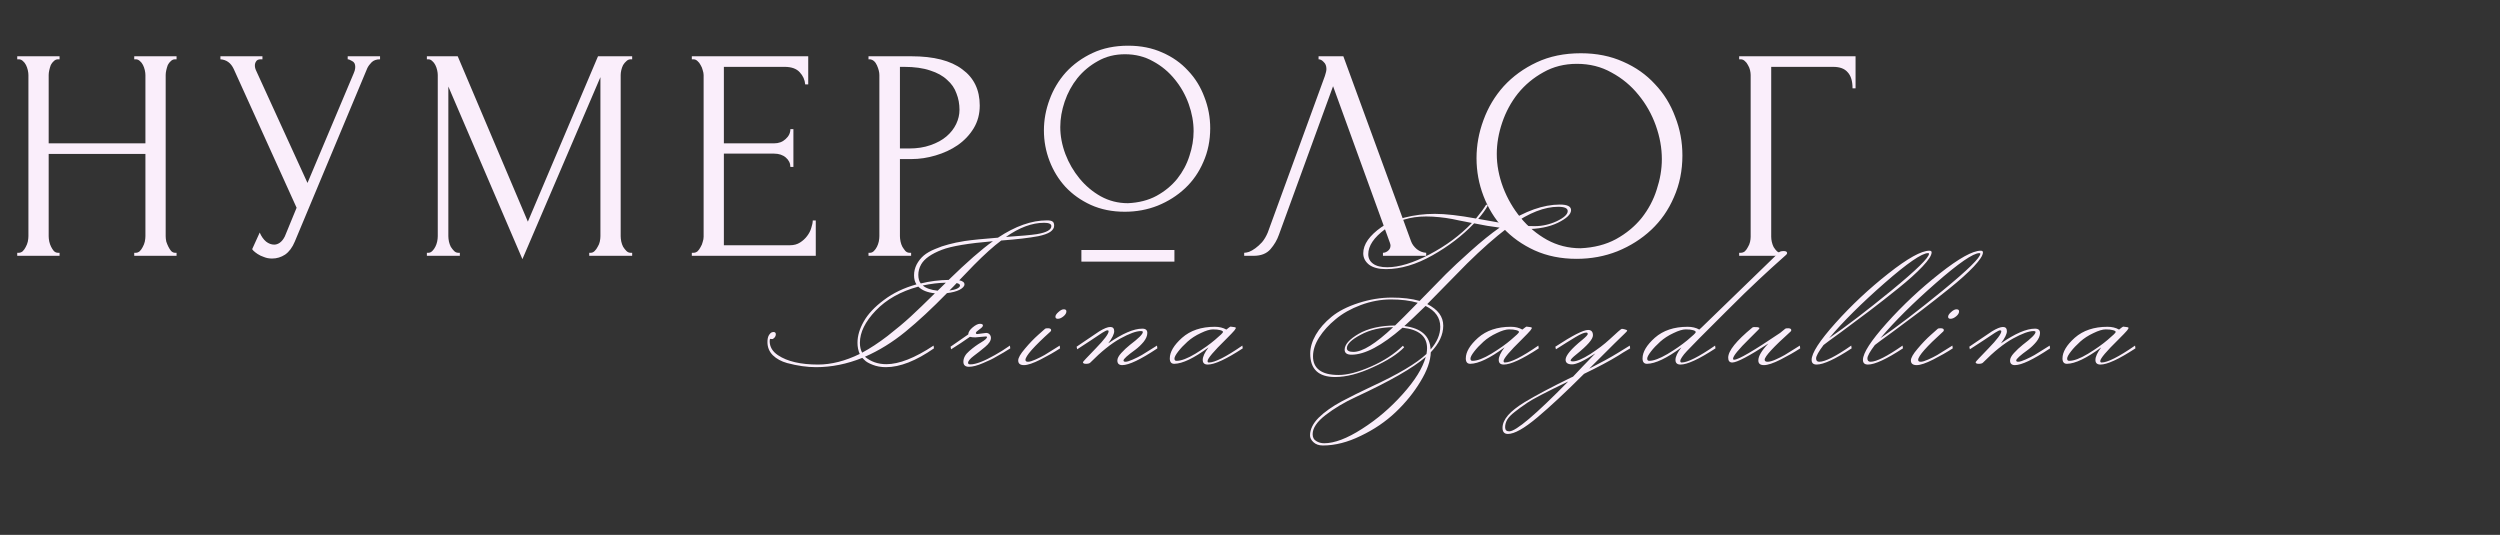 <svg width="215" height="46" viewBox="0 0 215 46" fill="none" xmlns="http://www.w3.org/2000/svg">
<rect x="0" y="0" width="215" height="46" fill="#333333" stroke="none"/>
<path d="M11.544 21.74H11.674C11.795 21.74 11.908 21.697 12.012 21.61C12.116 21.506 12.203 21.385 12.272 21.246C12.359 21.09 12.419 20.934 12.454 20.778C12.489 20.605 12.506 20.449 12.506 20.31V13.238H4.186V20.31C4.186 20.449 4.203 20.605 4.238 20.778C4.273 20.934 4.325 21.081 4.394 21.22C4.463 21.359 4.541 21.48 4.628 21.584C4.732 21.688 4.853 21.74 4.992 21.74H5.122V22H1.482V21.74H1.612C1.733 21.74 1.846 21.697 1.95 21.61C2.054 21.506 2.141 21.385 2.21 21.246C2.297 21.09 2.357 20.934 2.392 20.778C2.427 20.605 2.444 20.449 2.444 20.31V6.452C2.444 6.331 2.427 6.192 2.392 6.036C2.357 5.88 2.305 5.733 2.236 5.594C2.167 5.455 2.08 5.343 1.976 5.256C1.872 5.152 1.751 5.1 1.612 5.1H1.482V4.84H5.122V5.1H4.992C4.853 5.1 4.732 5.152 4.628 5.256C4.524 5.343 4.437 5.455 4.368 5.594C4.316 5.733 4.273 5.88 4.238 6.036C4.203 6.192 4.186 6.331 4.186 6.452V12.328H12.506V6.452C12.506 6.331 12.489 6.192 12.454 6.036C12.419 5.88 12.367 5.733 12.298 5.594C12.229 5.455 12.142 5.343 12.038 5.256C11.934 5.152 11.813 5.1 11.674 5.1H11.544V4.84H15.184V5.1H15.054C14.915 5.1 14.794 5.152 14.69 5.256C14.586 5.343 14.499 5.455 14.43 5.594C14.378 5.733 14.335 5.88 14.3 6.036C14.265 6.192 14.248 6.331 14.248 6.452V20.31C14.248 20.449 14.265 20.605 14.3 20.778C14.352 20.934 14.413 21.081 14.482 21.22C14.551 21.359 14.629 21.48 14.716 21.584C14.82 21.688 14.933 21.74 15.054 21.74H15.184V22H11.544V21.74ZM18.956 4.84H22.57V5.1H22.414C22.223 5.1 22.093 5.161 22.024 5.282C21.954 5.386 21.92 5.499 21.92 5.62C21.92 5.707 21.928 5.785 21.946 5.854C21.963 5.923 21.98 5.975 21.998 6.01L26.444 15.734L30.422 6.296C30.439 6.261 30.465 6.192 30.5 6.088C30.535 5.967 30.552 5.854 30.552 5.75C30.552 5.507 30.465 5.343 30.292 5.256C30.119 5.152 29.988 5.1 29.902 5.1V4.84H32.684V5.1C32.372 5.1 32.129 5.187 31.956 5.36C31.8 5.516 31.678 5.681 31.592 5.854L25.352 20.778C25.144 21.281 24.866 21.653 24.52 21.896C24.173 22.121 23.8 22.234 23.402 22.234C23.142 22.234 22.908 22.191 22.7 22.104C22.492 22.035 22.31 21.948 22.154 21.844C21.998 21.74 21.877 21.645 21.79 21.558C21.721 21.471 21.686 21.428 21.686 21.428L22.336 19.998C22.474 20.327 22.657 20.587 22.882 20.778C23.107 20.951 23.341 21.038 23.584 21.038C23.74 21.038 23.896 20.986 24.052 20.882C24.225 20.761 24.372 20.579 24.494 20.336L25.508 17.866L20.1 5.932C19.857 5.412 19.476 5.135 18.956 5.1V4.84ZM50.674 21.74H50.804C50.926 21.74 51.038 21.688 51.142 21.584C51.246 21.48 51.333 21.359 51.402 21.22C51.489 21.081 51.55 20.934 51.584 20.778C51.619 20.605 51.636 20.449 51.636 20.31V6.634L44.928 22.286L38.558 7.44V20.31C38.558 20.449 38.576 20.605 38.61 20.778C38.645 20.934 38.697 21.081 38.766 21.22C38.853 21.359 38.948 21.48 39.052 21.584C39.156 21.688 39.278 21.74 39.416 21.74H39.546V22H36.712V21.74H36.842C36.964 21.74 37.076 21.688 37.18 21.584C37.284 21.48 37.371 21.359 37.44 21.22C37.51 21.081 37.562 20.934 37.596 20.778C37.631 20.605 37.648 20.449 37.648 20.31V6.452C37.648 6.331 37.631 6.192 37.596 6.036C37.562 5.88 37.51 5.733 37.44 5.594C37.371 5.455 37.284 5.343 37.18 5.256C37.076 5.152 36.964 5.1 36.842 5.1H36.712V4.84H39.364L45.396 19.062L51.428 4.84H54.366V5.1H54.236C54.098 5.1 53.976 5.152 53.872 5.256C53.768 5.343 53.673 5.455 53.586 5.594C53.517 5.733 53.465 5.88 53.43 6.036C53.396 6.192 53.378 6.331 53.378 6.452V20.31C53.378 20.449 53.396 20.605 53.43 20.778C53.465 20.934 53.517 21.081 53.586 21.22C53.673 21.359 53.768 21.48 53.872 21.584C53.976 21.688 54.098 21.74 54.236 21.74H54.366V22H50.674V21.74ZM59.497 21.74H59.627C59.766 21.74 59.887 21.697 59.991 21.61C60.095 21.506 60.182 21.385 60.251 21.246C60.338 21.107 60.399 20.96 60.433 20.804C60.485 20.648 60.511 20.501 60.511 20.362V6.452C60.511 6.331 60.485 6.192 60.433 6.036C60.399 5.88 60.338 5.733 60.251 5.594C60.182 5.455 60.095 5.343 59.991 5.256C59.887 5.152 59.766 5.1 59.627 5.1H59.497V4.84H69.507V7.258H69.247C69.213 6.859 69.057 6.513 68.779 6.218C68.502 5.906 68.069 5.75 67.479 5.75H62.253V12.328H66.569C66.968 12.328 67.297 12.207 67.557 11.964C67.835 11.721 67.973 11.435 67.973 11.106H68.233V14.356H67.973C67.973 14.044 67.843 13.775 67.583 13.55C67.323 13.325 66.985 13.212 66.569 13.212H62.253V21.09H67.947C68.277 21.09 68.563 21.012 68.805 20.856C69.048 20.7 69.247 20.518 69.403 20.31C69.577 20.085 69.698 19.851 69.767 19.608C69.854 19.348 69.897 19.131 69.897 18.958H70.157V22H59.497V21.74ZM74.691 4.84H78.382C80.306 4.84 81.763 5.213 82.751 5.958C83.756 6.686 84.258 7.726 84.258 9.078C84.258 9.806 84.085 10.456 83.739 11.028C83.392 11.6 82.933 12.085 82.361 12.484C81.806 12.865 81.173 13.16 80.463 13.368C79.769 13.576 79.076 13.68 78.382 13.68H77.394V20.31C77.394 20.449 77.412 20.605 77.447 20.778C77.481 20.934 77.533 21.081 77.603 21.22C77.689 21.359 77.776 21.48 77.862 21.584C77.966 21.688 78.088 21.74 78.227 21.74H78.356V22H74.691V21.74H74.82C74.942 21.74 75.055 21.688 75.159 21.584C75.263 21.48 75.349 21.359 75.418 21.22C75.488 21.081 75.54 20.934 75.575 20.778C75.609 20.605 75.626 20.449 75.626 20.31V6.452C75.626 6.209 75.557 5.932 75.418 5.62C75.28 5.308 75.081 5.135 74.82 5.1H74.691V4.84ZM77.394 5.75V12.77H78.174C78.868 12.77 79.483 12.675 80.02 12.484C80.575 12.293 81.034 12.042 81.398 11.73C81.763 11.418 82.04 11.063 82.231 10.664C82.421 10.265 82.516 9.858 82.516 9.442C82.516 8.939 82.43 8.471 82.257 8.038C82.1 7.587 81.832 7.197 81.451 6.868C81.087 6.521 80.601 6.253 79.995 6.062C79.388 5.854 78.642 5.75 77.758 5.75H77.394ZM109.99 20.18C109.834 20.631 109.591 21.047 109.262 21.428C108.933 21.809 108.447 22 107.806 22H107V21.74C107.104 21.74 107.243 21.714 107.416 21.662C107.589 21.593 107.771 21.489 107.962 21.35C108.153 21.211 108.343 21.038 108.534 20.83C108.725 20.605 108.889 20.327 109.028 19.998L113.942 6.53C114.029 6.27 114.072 6.071 114.072 5.932C114.072 5.672 113.994 5.473 113.838 5.334C113.699 5.178 113.552 5.1 113.396 5.1V4.84H115.528L121.352 20.752C121.439 20.995 121.603 21.22 121.846 21.428C122.089 21.619 122.357 21.723 122.652 21.74V22H118.934V21.74C119.073 21.74 119.211 21.688 119.35 21.584C119.506 21.463 119.584 21.307 119.584 21.116C119.584 21.064 119.567 20.986 119.532 20.882L114.644 7.414L109.99 20.18ZM135.951 4.58C137.303 4.58 138.516 4.823 139.591 5.308C140.665 5.776 141.575 6.417 142.321 7.232C143.083 8.029 143.664 8.965 144.063 10.04C144.479 11.097 144.687 12.207 144.687 13.368C144.687 14.668 144.444 15.864 143.959 16.956C143.491 18.048 142.841 18.984 142.009 19.764C141.177 20.544 140.206 21.159 139.097 21.61C138.005 22.043 136.835 22.26 135.587 22.26C134.252 22.26 133.047 22.017 131.973 21.532C130.915 21.047 130.014 20.405 129.269 19.608C128.541 18.811 127.977 17.892 127.579 16.852C127.18 15.812 126.981 14.729 126.981 13.602C126.981 12.493 127.18 11.401 127.579 10.326C127.977 9.234 128.558 8.263 129.321 7.414C130.101 6.565 131.045 5.88 132.155 5.36C133.264 4.84 134.529 4.58 135.951 4.58ZM135.925 21.35C137.086 21.298 138.1 21.038 138.967 20.57C139.851 20.085 140.587 19.478 141.177 18.75C141.766 18.005 142.199 17.19 142.477 16.306C142.771 15.422 142.919 14.547 142.919 13.68C142.919 12.727 142.745 11.765 142.399 10.794C142.052 9.823 141.558 8.948 140.917 8.168C140.275 7.371 139.504 6.729 138.603 6.244C137.719 5.741 136.722 5.49 135.613 5.49C134.538 5.49 133.576 5.733 132.727 6.218C131.877 6.686 131.149 7.293 130.543 8.038C129.953 8.783 129.503 9.615 129.191 10.534C128.879 11.453 128.723 12.354 128.723 13.238C128.723 14.191 128.905 15.153 129.269 16.124C129.633 17.077 130.135 17.944 130.777 18.724C131.418 19.504 132.172 20.137 133.039 20.622C133.923 21.107 134.885 21.35 135.925 21.35ZM153.182 21.74H153.312V22H149.568V21.74H149.698C149.837 21.74 149.958 21.697 150.062 21.61C150.166 21.506 150.253 21.385 150.322 21.246C150.409 21.107 150.469 20.96 150.504 20.804C150.539 20.648 150.556 20.501 150.556 20.362V6.452C150.556 6.331 150.539 6.192 150.504 6.036C150.469 5.88 150.409 5.733 150.322 5.594C150.253 5.455 150.166 5.343 150.062 5.256C149.958 5.152 149.837 5.1 149.698 5.1H149.568V4.84H159.578V7.596H159.318C159.318 6.972 159.179 6.513 158.902 6.218C158.642 5.906 158.226 5.75 157.654 5.75H152.324V20.362C152.324 20.501 152.341 20.648 152.376 20.804C152.411 20.96 152.463 21.107 152.532 21.246C152.619 21.385 152.714 21.506 152.818 21.61C152.922 21.697 153.043 21.74 153.182 21.74Z" fill="#FAEEFB"/>
<path d="M97.022 3.93C98.114 3.93 99.094 4.126 99.962 4.518C100.83 4.896 101.565 5.414 102.167 6.072C102.783 6.716 103.252 7.472 103.574 8.34C103.91 9.194 104.078 10.09 104.078 11.028C104.078 12.078 103.882 13.044 103.49 13.926C103.112 14.808 102.587 15.564 101.915 16.194C101.243 16.824 100.459 17.321 99.563 17.685C98.681 18.035 97.736 18.21 96.728 18.21C95.65 18.21 94.677 18.014 93.809 17.622C92.955 17.23 92.227 16.712 91.625 16.068C91.037 15.424 90.582 14.682 90.26 13.842C89.938 13.002 89.777 12.127 89.777 11.217C89.777 10.321 89.938 9.439 90.26 8.571C90.582 7.689 91.051 6.905 91.667 6.219C92.297 5.533 93.06 4.98 93.956 4.56C94.852 4.14 95.874 3.93 97.022 3.93ZM97.001 17.475C97.939 17.433 98.758 17.223 99.458 16.845C100.172 16.453 100.767 15.963 101.243 15.375C101.719 14.773 102.069 14.115 102.293 13.401C102.531 12.687 102.65 11.98 102.65 11.28C102.65 10.51 102.51 9.733 102.23 8.949C101.95 8.165 101.551 7.458 101.033 6.828C100.515 6.184 99.892 5.666 99.164 5.274C98.45 4.868 97.645 4.665 96.749 4.665C95.881 4.665 95.104 4.861 94.418 5.253C93.732 5.631 93.144 6.121 92.654 6.723C92.178 7.325 91.814 7.997 91.562 8.739C91.31 9.481 91.184 10.209 91.184 10.923C91.184 11.693 91.331 12.47 91.625 13.254C91.919 14.024 92.325 14.724 92.843 15.354C93.361 15.984 93.97 16.495 94.67 16.887C95.384 17.279 96.161 17.475 97.001 17.475Z" fill="#FAEEFB"/>
<path d="M93 22L101 22" stroke="#FAEEFB"/>
<path d="M81.648 24.984C81.925 24.952 82.144 24.899 82.304 24.824C82.475 24.739 82.56 24.648 82.56 24.552C82.56 24.456 82.464 24.387 82.272 24.344C82.219 24.397 82.123 24.499 81.984 24.648C81.845 24.797 81.733 24.909 81.648 24.984ZM80.64 25L81.344 24.312C80.715 24.323 80.053 24.403 79.36 24.552C79.627 24.787 80.053 24.936 80.64 25ZM90.416 19.448C90.416 19.256 90.208 19.16 89.792 19.16C88.757 19.16 87.664 19.565 86.512 20.376C87.803 20.291 88.688 20.211 89.168 20.136C90 19.997 90.416 19.768 90.416 19.448ZM85.392 20.744C83.269 20.925 81.808 21.171 81.008 21.48C80.091 21.832 79.493 22.253 79.216 22.744C79.056 23.032 78.976 23.331 78.976 23.64C78.976 23.949 79.045 24.195 79.184 24.376C79.973 24.184 80.773 24.083 81.584 24.072C83.152 22.547 84.421 21.437 85.392 20.744ZM80.4 25.224C79.76 25.16 79.285 24.968 78.976 24.648C77.451 25.064 76.229 25.752 75.312 26.712C74.405 27.661 73.952 28.584 73.952 29.48C73.952 29.811 74.016 30.093 74.144 30.328C74.827 29.965 75.557 29.485 76.336 28.888C77.115 28.28 77.776 27.725 78.32 27.224C78.864 26.723 79.557 26.056 80.4 25.224ZM66.72 28.744C66.72 28.851 66.683 28.947 66.608 29.032C66.533 29.117 66.464 29.16 66.4 29.16C66.347 29.16 66.299 29.155 66.256 29.144C66.213 29.144 66.192 29.208 66.192 29.336C66.192 29.827 66.432 30.232 66.912 30.552C67.712 31.085 68.859 31.352 70.352 31.352C71.493 31.352 72.688 31.048 73.936 30.44C73.808 30.152 73.744 29.832 73.744 29.48C73.744 28.883 73.925 28.269 74.288 27.64C74.651 27 75.227 26.387 76.016 25.8C76.805 25.203 77.739 24.755 78.816 24.456C78.677 24.253 78.608 23.992 78.608 23.672C78.608 23.352 78.683 23.043 78.832 22.744C78.992 22.445 79.195 22.189 79.44 21.976C79.696 21.763 80.021 21.576 80.416 21.416C80.811 21.245 81.2 21.112 81.584 21.016C81.968 20.909 82.427 20.813 82.96 20.728C83.621 20.632 84.576 20.536 85.824 20.44C87.317 19.448 88.72 18.952 90.032 18.952C90.267 18.952 90.427 18.984 90.512 19.048C90.608 19.101 90.656 19.224 90.656 19.416C90.656 19.608 90.544 19.784 90.32 19.944C90.096 20.093 89.755 20.216 89.296 20.312C88.496 20.461 87.451 20.584 86.16 20.68C86.149 20.68 86.139 20.68 86.128 20.68H86.112C85.451 21.171 84.667 21.875 83.76 22.792C83.472 23.091 83.051 23.528 82.496 24.104C82.795 24.168 82.944 24.285 82.944 24.456C82.944 24.616 82.805 24.771 82.528 24.92C82.261 25.059 81.899 25.155 81.44 25.208C80.16 26.52 78.965 27.629 77.856 28.536C76.757 29.432 75.6 30.147 74.384 30.68C74.896 31.107 75.509 31.32 76.224 31.32C77.323 31.32 78.677 30.787 80.288 29.72L80.32 29.96C78.773 31.037 77.397 31.576 76.192 31.576C75.765 31.576 75.381 31.507 75.04 31.368C74.709 31.24 74.48 31.107 74.352 30.968L74.16 30.776C72.837 31.309 71.509 31.576 70.176 31.576C69.408 31.576 68.581 31.459 67.696 31.224C67.195 31.085 66.784 30.861 66.464 30.552C66.155 30.243 66 29.864 66 29.416C66 29.16 66.043 28.963 66.128 28.824C66.224 28.675 66.32 28.589 66.416 28.568L66.544 28.552C66.661 28.563 66.72 28.627 66.72 28.744ZM84.052 28.728L84.804 28.632C84.932 28.632 85.034 28.675 85.108 28.76C85.183 28.845 85.22 28.947 85.22 29.064C85.22 29.299 85.055 29.555 84.724 29.832C84.394 30.109 84.063 30.371 83.732 30.616C83.412 30.861 83.252 31.059 83.252 31.208C83.252 31.293 83.322 31.336 83.46 31.336C83.919 31.336 84.618 31.069 85.556 30.536C85.962 30.312 86.394 30.04 86.852 29.72L86.884 29.96C86.522 30.195 86.116 30.435 85.668 30.68C85.412 30.84 85.039 31.021 84.548 31.224C84.058 31.437 83.652 31.544 83.332 31.544C83.012 31.544 82.852 31.4 82.852 31.112C82.852 30.781 83.023 30.472 83.364 30.184C83.706 29.885 84.042 29.64 84.372 29.448C84.714 29.245 84.884 29.091 84.884 28.984C84.884 28.952 84.847 28.936 84.772 28.936L83.876 29.016C83.706 29.016 83.551 29 83.412 28.968C82.9 29.331 82.362 29.688 81.796 30.04L81.748 29.816L83.268 28.76C83.279 28.557 83.407 28.355 83.652 28.152C83.898 27.949 84.106 27.848 84.276 27.848C84.447 27.848 84.532 27.896 84.532 27.992C84.532 28.077 84.431 28.189 84.228 28.328C84.026 28.467 83.924 28.568 83.924 28.632C83.924 28.696 83.967 28.728 84.052 28.728ZM91.71 26.776C91.71 26.925 91.624 27.069 91.454 27.208C91.283 27.347 91.123 27.416 90.974 27.416C90.835 27.416 90.766 27.357 90.766 27.24C90.766 27.123 90.851 26.989 91.022 26.84C91.192 26.68 91.347 26.6 91.486 26.6C91.635 26.6 91.71 26.659 91.71 26.776ZM90.35 28.504C88.909 29.805 88.189 30.621 88.189 30.952C88.189 31.059 88.264 31.112 88.413 31.112C88.552 31.112 88.766 31.048 89.053 30.92C89.341 30.792 89.597 30.664 89.822 30.536C90.046 30.397 90.312 30.232 90.621 30.04C90.942 29.837 91.112 29.731 91.133 29.72L91.165 29.96C90.675 30.28 90.115 30.6 89.486 30.92C88.856 31.24 88.382 31.4 88.061 31.4C87.731 31.4 87.566 31.267 87.566 31C87.566 30.776 87.757 30.44 88.141 29.992C88.525 29.533 88.909 29.133 89.293 28.792L89.87 28.28C89.923 28.237 90.024 28.221 90.174 28.232C90.323 28.243 90.397 28.296 90.397 28.392C90.397 28.435 90.382 28.472 90.35 28.504ZM95.485 28.12C95.709 28.12 95.821 28.243 95.821 28.488C95.821 28.723 95.65 29.069 95.309 29.528C96.525 28.685 97.501 28.264 98.237 28.264C98.525 28.264 98.669 28.387 98.669 28.632C98.669 28.877 98.562 29.133 98.349 29.4C98.136 29.656 97.901 29.88 97.645 30.072C96.962 30.563 96.621 30.872 96.621 31C96.621 31.075 96.68 31.112 96.797 31.112C96.925 31.112 97.133 31.048 97.421 30.92C97.709 30.792 97.965 30.664 98.189 30.536C98.413 30.397 98.68 30.232 98.989 30.04C99.309 29.837 99.48 29.731 99.501 29.72L99.533 29.96C98.093 30.92 97.085 31.4 96.509 31.4C96.232 31.4 96.093 31.267 96.093 31C96.093 30.819 96.205 30.605 96.429 30.36C96.664 30.104 96.914 29.869 97.181 29.656C97.917 29.101 98.285 28.733 98.285 28.552C98.285 28.499 98.226 28.472 98.109 28.472C97.714 28.472 97.128 28.685 96.349 29.112C95.57 29.539 94.706 30.232 93.757 31.192C93.693 31.256 93.57 31.288 93.389 31.288C93.218 31.288 93.133 31.24 93.133 31.144C93.133 31.112 93.501 30.717 94.237 29.96C94.973 29.203 95.341 28.712 95.341 28.488C95.341 28.435 95.304 28.408 95.229 28.408C95.165 28.408 95.021 28.477 94.797 28.616C94.584 28.755 94.248 28.979 93.789 29.288C93.341 29.587 92.957 29.837 92.637 30.04L92.589 29.816C92.749 29.709 92.968 29.56 93.245 29.368C93.522 29.176 93.752 29.021 93.933 28.904C94.114 28.776 94.312 28.643 94.525 28.504C94.941 28.248 95.261 28.12 95.485 28.12ZM101.179 31.032C101.584 31.032 102.123 30.829 102.795 30.424C103.477 30.008 104.043 29.608 104.491 29.224C104.949 28.84 105.179 28.616 105.179 28.552C105.179 28.488 105.099 28.435 104.939 28.392C104.789 28.349 104.581 28.328 104.315 28.328C104.048 28.328 103.696 28.435 103.259 28.648C102.821 28.851 102.443 29.096 102.123 29.384C101.803 29.672 101.536 29.955 101.323 30.232C101.109 30.509 101.003 30.712 101.003 30.84C101.003 30.968 101.061 31.032 101.179 31.032ZM105.467 28.344C105.68 28.173 105.797 28.088 105.819 28.088C106.107 28.12 106.256 28.147 106.267 28.168C106.277 28.179 106.283 28.195 106.283 28.216C106.283 28.237 106.24 28.307 106.155 28.424C106.069 28.531 105.819 28.792 105.403 29.208C104.368 30.221 103.851 30.835 103.851 31.048C103.851 31.133 103.888 31.176 103.963 31.176C104.475 31.176 105.435 30.691 106.843 29.72L106.875 29.96C105.456 30.888 104.453 31.352 103.867 31.352C103.579 31.352 103.435 31.219 103.435 30.952C103.435 30.675 103.6 30.317 103.931 29.88C102.672 30.808 101.691 31.277 100.987 31.288C100.731 31.288 100.603 31.133 100.603 30.824C100.603 30.269 100.955 29.677 101.659 29.048C102.373 28.419 103.312 28.104 104.475 28.104C104.859 28.104 105.189 28.184 105.467 28.344ZM115.831 29.944C115.831 30.157 116.018 30.264 116.391 30.264C117.17 30.264 118.311 29.555 119.815 28.136C118.738 28.147 117.804 28.365 117.015 28.792C116.226 29.208 115.831 29.592 115.831 29.944ZM130.055 19.32C130.706 19.405 131.351 19.448 131.991 19.448C132.642 19.448 133.276 19.304 133.895 19.016C134.514 18.717 134.823 18.429 134.823 18.152C134.823 17.907 134.551 17.784 134.007 17.784C132.834 17.784 131.516 18.296 130.055 19.32ZM120.775 28.04C122.226 28.221 122.978 28.893 123.031 30.056C123.586 29.416 123.863 28.765 123.863 28.104C123.863 27.325 123.442 26.728 122.599 26.312C121.778 27.112 121.17 27.688 120.775 28.04ZM112.887 37.336C112.887 37.613 112.988 37.811 113.191 37.928C113.394 38.056 113.623 38.12 113.879 38.12C114.764 38.12 115.847 37.709 117.127 36.888C118.418 36.067 119.586 35.069 120.631 33.896C121.687 32.723 122.348 31.656 122.615 30.696C121.538 31.635 119.527 32.787 116.583 34.152C115.612 34.6 114.754 35.112 114.007 35.688C113.26 36.264 112.887 36.813 112.887 37.336ZM122.647 18.616C121.271 18.616 120.098 18.979 119.127 19.704C118.156 20.419 117.671 21.139 117.671 21.864C117.671 22.205 117.81 22.477 118.087 22.68C118.364 22.883 118.77 22.984 119.303 22.984C120.316 22.984 121.527 22.616 122.935 21.88C124.343 21.144 125.559 20.243 126.583 19.176L126.023 19.064C125.756 19.011 125.564 18.973 125.447 18.952C125.33 18.92 125.154 18.883 124.919 18.84C124.684 18.797 124.492 18.765 124.343 18.744C124.194 18.723 124.018 18.701 123.815 18.68C123.41 18.637 123.02 18.616 122.647 18.616ZM118.791 19.544C119.292 19.203 119.959 18.925 120.791 18.712C121.623 18.499 122.492 18.392 123.399 18.392C124.306 18.392 125.484 18.525 126.935 18.792C127.33 18.312 127.623 17.912 127.815 17.592L127.959 17.672C127.756 18.035 127.479 18.419 127.127 18.824C128.322 19.037 129.106 19.176 129.479 19.24C131.175 18.141 132.732 17.592 134.151 17.592C134.791 17.592 135.111 17.752 135.111 18.072C135.111 18.424 134.732 18.787 133.975 19.16C133.228 19.523 132.3 19.704 131.191 19.704C130.562 19.704 130.028 19.683 129.591 19.64C128.567 20.419 127.431 21.421 126.183 22.648C125.746 23.085 125.143 23.699 124.375 24.488C123.618 25.267 123.074 25.821 122.743 26.152C123.66 26.611 124.119 27.229 124.119 28.008C124.119 28.787 123.762 29.549 123.047 30.296C123.026 31.043 122.727 31.885 122.151 32.824C121.586 33.763 120.876 34.637 120.023 35.448C119.17 36.259 118.172 36.936 117.031 37.48C115.9 38.035 114.812 38.312 113.767 38.312C113.426 38.312 113.154 38.216 112.951 38.024C112.759 37.843 112.663 37.651 112.663 37.448C112.663 36.925 112.914 36.413 113.415 35.912C113.916 35.421 114.572 34.957 115.383 34.52C116.194 34.093 117.031 33.677 117.895 33.272C120.21 32.205 121.804 31.261 122.679 30.44C122.711 30.259 122.727 30.093 122.727 29.944C122.727 28.92 122.023 28.333 120.615 28.184C118.834 29.731 117.372 30.504 116.231 30.504C115.836 30.504 115.639 30.36 115.639 30.072C115.639 29.635 116.039 29.181 116.839 28.712C117.65 28.243 118.695 28.003 119.975 27.992C120.37 27.619 121.02 26.968 121.927 26.04C121.266 25.848 120.498 25.752 119.623 25.752C118.759 25.752 117.895 25.912 117.031 26.232C116.178 26.552 115.458 26.957 114.871 27.448C114.284 27.928 113.81 28.451 113.447 29.016C113.095 29.571 112.919 30.115 112.919 30.648C112.919 31.171 113.1 31.565 113.463 31.832C113.826 32.109 114.38 32.248 115.127 32.248C115.874 32.248 116.796 32.008 117.895 31.528C118.994 31.048 119.911 30.451 120.647 29.736L120.759 29.864C120.204 30.451 119.314 31.021 118.087 31.576C116.871 32.141 115.783 32.424 114.823 32.424C113.394 32.424 112.679 31.752 112.679 30.408C112.679 29.885 112.839 29.347 113.159 28.792C113.479 28.237 113.932 27.72 114.519 27.24C115.106 26.76 115.879 26.365 116.839 26.056C117.799 25.747 118.748 25.592 119.687 25.592C120.626 25.592 121.426 25.688 122.087 25.88C123.079 24.856 123.831 24.088 124.343 23.576C124.855 23.064 125.564 22.403 126.471 21.592C127.388 20.771 128.22 20.099 128.967 19.576C128.274 19.491 127.543 19.368 126.775 19.208C125.783 20.253 124.588 21.171 123.191 21.96C121.794 22.749 120.46 23.144 119.191 23.144C118.562 23.144 118.076 23.016 117.735 22.76C117.404 22.493 117.239 22.168 117.239 21.784C117.239 21.4 117.372 21.016 117.639 20.632C117.916 20.248 118.3 19.885 118.791 19.544ZM126.635 31.032C127.04 31.032 127.579 30.829 128.251 30.424C128.934 30.008 129.499 29.608 129.947 29.224C130.406 28.84 130.635 28.616 130.635 28.552C130.635 28.488 130.555 28.435 130.395 28.392C130.246 28.349 130.038 28.328 129.771 28.328C129.504 28.328 129.152 28.435 128.715 28.648C128.278 28.851 127.899 29.096 127.579 29.384C127.259 29.672 126.992 29.955 126.779 30.232C126.566 30.509 126.459 30.712 126.459 30.84C126.459 30.968 126.518 31.032 126.635 31.032ZM130.923 28.344C131.136 28.173 131.254 28.088 131.275 28.088C131.563 28.12 131.712 28.147 131.723 28.168C131.734 28.179 131.739 28.195 131.739 28.216C131.739 28.237 131.696 28.307 131.611 28.424C131.526 28.531 131.275 28.792 130.859 29.208C129.824 30.221 129.307 30.835 129.307 31.048C129.307 31.133 129.344 31.176 129.419 31.176C129.931 31.176 130.891 30.691 132.299 29.72L132.331 29.96C130.912 30.888 129.91 31.352 129.323 31.352C129.035 31.352 128.891 31.219 128.891 30.952C128.891 30.675 129.056 30.317 129.387 29.88C128.128 30.808 127.147 31.277 126.443 31.288C126.187 31.288 126.059 31.133 126.059 30.824C126.059 30.269 126.411 29.677 127.115 29.048C127.83 28.419 128.768 28.104 129.931 28.104C130.315 28.104 130.646 28.184 130.923 28.344ZM130.257 35.432C129.969 35.656 129.761 35.869 129.633 36.072C129.505 36.285 129.441 36.509 129.441 36.744C129.441 36.979 129.558 37.096 129.793 37.096C130.369 37.096 132.06 35.667 134.865 32.808C132.977 33.715 131.809 34.323 131.361 34.632C130.902 34.941 130.534 35.208 130.257 35.432ZM129.681 37.32C129.372 37.32 129.217 37.144 129.217 36.792C129.217 36.44 129.377 36.077 129.697 35.704C130.017 35.341 130.492 34.968 131.121 34.584C132.113 33.987 133.441 33.283 135.105 32.472C135.18 32.44 135.238 32.413 135.281 32.392C135.462 32.211 135.75 31.907 136.145 31.48C136.55 31.053 136.902 30.691 137.201 30.392C136.241 31.021 135.574 31.336 135.201 31.336C134.828 31.336 134.641 31.203 134.641 30.936C134.641 30.573 135.121 30.003 136.081 29.224C136.39 28.968 136.545 28.803 136.545 28.728C136.545 28.643 136.502 28.6 136.417 28.6C136.236 28.6 135.932 28.728 135.505 28.984C135.089 29.24 134.828 29.4 134.721 29.464C134.614 29.528 134.454 29.629 134.241 29.768C134.038 29.896 133.894 29.987 133.809 30.04L133.761 29.816C135.222 28.856 136.161 28.376 136.577 28.376C136.854 28.376 136.993 28.531 136.993 28.84C136.993 29.171 136.513 29.72 135.553 30.488C135.233 30.744 135.073 30.915 135.073 31C135.073 31.053 135.142 31.08 135.281 31.08C135.601 31.08 136.092 30.872 136.753 30.456C137.414 30.029 137.969 29.608 138.417 29.192C139.068 28.584 139.42 28.28 139.473 28.28C139.537 28.28 139.628 28.296 139.745 28.328C139.873 28.36 139.937 28.397 139.937 28.44C139.937 28.472 139.862 28.557 139.713 28.696C139.564 28.824 138.55 29.827 136.673 31.704C137.718 31.171 138.534 30.723 139.121 30.36C139.718 29.997 140.065 29.784 140.161 29.72L140.193 29.96C139.713 30.237 139.372 30.445 139.169 30.584C138.422 31.043 137.441 31.565 136.225 32.152C134.646 33.731 133.302 34.984 132.193 35.912C131.073 36.851 130.236 37.32 129.681 37.32ZM141.835 31.032C142.208 31.032 142.726 30.84 143.387 30.456C144.048 30.061 144.619 29.667 145.099 29.272C145.59 28.867 145.835 28.632 145.835 28.568C145.835 28.493 145.755 28.435 145.595 28.392C145.446 28.349 145.238 28.328 144.971 28.328C144.704 28.328 144.352 28.435 143.915 28.648C143.478 28.851 143.099 29.096 142.779 29.384C142.459 29.672 142.192 29.955 141.979 30.232C141.766 30.509 141.659 30.712 141.659 30.84C141.659 30.968 141.718 31.032 141.835 31.032ZM149.995 25.256C149.558 25.683 149.04 26.195 148.443 26.792C147.846 27.379 147.371 27.853 147.019 28.216C146.678 28.568 146.39 28.856 146.155 29.08C145.931 29.304 145.739 29.501 145.579 29.672C145.419 29.832 145.248 30.008 145.067 30.2C144.886 30.392 144.747 30.563 144.651 30.712C144.555 30.851 144.507 30.963 144.507 31.048C144.507 31.133 144.544 31.176 144.619 31.176C145.131 31.176 146.091 30.691 147.499 29.72L147.531 29.96C146.112 30.888 145.11 31.352 144.523 31.352C144.235 31.352 144.091 31.219 144.091 30.952C144.091 30.664 144.262 30.307 144.603 29.88C143.344 30.808 142.358 31.277 141.643 31.288C141.387 31.288 141.259 31.133 141.259 30.824C141.259 30.269 141.611 29.677 142.315 29.048C143.03 28.419 143.968 28.104 145.131 28.104C145.526 28.104 145.862 28.184 146.139 28.344C146.192 28.301 146.256 28.243 146.331 28.168L153.019 21.688C153.083 21.624 153.211 21.592 153.403 21.592C153.595 21.592 153.691 21.651 153.691 21.768C153.691 21.811 153.664 21.859 153.611 21.912C153.568 21.955 153.414 22.093 153.147 22.328C152.88 22.563 152.619 22.797 152.363 23.032C152.118 23.256 151.771 23.576 151.323 23.992C150.875 24.408 150.432 24.829 149.995 25.256ZM150.705 28.168C150.758 28.125 150.902 28.115 151.137 28.136C151.254 28.157 151.313 28.184 151.313 28.216C151.313 28.237 151.286 28.28 151.233 28.344C151.18 28.408 150.924 28.664 150.465 29.112C149.516 30.04 149.041 30.621 149.041 30.856C149.041 30.909 149.073 30.936 149.137 30.936C149.5 30.936 150.817 30.168 153.089 28.632L153.521 28.28C153.574 28.237 153.676 28.221 153.825 28.232C153.974 28.243 154.049 28.296 154.049 28.392C154.049 28.435 154.033 28.472 154.001 28.504C152.508 29.848 151.761 30.659 151.761 30.936C151.761 31.053 151.846 31.112 152.017 31.112C152.188 31.112 152.417 31.048 152.705 30.92C152.993 30.792 153.249 30.664 153.473 30.536C153.697 30.397 153.964 30.232 154.273 30.04C154.593 29.837 154.764 29.731 154.785 29.72L154.817 29.96C154.326 30.28 153.766 30.6 153.137 30.92C152.508 31.24 152.028 31.4 151.697 31.4C151.377 31.4 151.217 31.267 151.217 31C151.217 30.627 151.505 30.141 152.081 29.544C150.406 30.632 149.372 31.176 148.977 31.176C148.742 31.176 148.625 31.037 148.625 30.76C148.625 30.173 149.318 29.309 150.705 28.168ZM165.816 21.768C165.283 21.768 164.035 22.627 162.072 24.344C160.11 26.061 158.52 27.64 157.304 29.08C158.723 28.109 160.51 26.744 162.664 24.984C164.819 23.213 165.896 22.157 165.896 21.816C165.896 21.784 165.87 21.768 165.816 21.768ZM156.824 29.672C156.398 30.237 156.184 30.621 156.184 30.824C156.184 31.016 156.275 31.112 156.456 31.112C156.958 31.112 157.875 30.648 159.208 29.72L159.24 29.96C157.822 30.888 156.819 31.352 156.232 31.352C155.944 31.352 155.8 31.219 155.8 30.952C155.8 30.365 156.483 29.309 157.848 27.784C159.224 26.248 160.739 24.829 162.392 23.528C164.056 22.216 165.235 21.56 165.928 21.56C166.056 21.56 166.12 21.608 166.12 21.704C166.12 21.96 165.859 22.365 165.336 22.92C164.824 23.464 164.131 24.088 163.256 24.792C162.382 25.496 161.566 26.136 160.808 26.712C160.051 27.288 159.23 27.901 158.344 28.552C157.459 29.192 156.952 29.565 156.824 29.672ZM170.229 21.768C169.696 21.768 168.448 22.627 166.485 24.344C164.522 26.061 162.933 27.64 161.717 29.08C163.136 28.109 164.922 26.744 167.077 24.984C169.232 23.213 170.309 22.157 170.309 21.816C170.309 21.784 170.282 21.768 170.229 21.768ZM161.237 29.672C160.81 30.237 160.597 30.621 160.597 30.824C160.597 31.016 160.688 31.112 160.869 31.112C161.37 31.112 162.288 30.648 163.621 29.72L163.653 29.96C162.234 30.888 161.232 31.352 160.645 31.352C160.357 31.352 160.213 31.219 160.213 30.952C160.213 30.365 160.896 29.309 162.261 27.784C163.637 26.248 165.152 24.829 166.805 23.528C168.469 22.216 169.648 21.56 170.341 21.56C170.469 21.56 170.533 21.608 170.533 21.704C170.533 21.96 170.272 22.365 169.749 22.92C169.237 23.464 168.544 24.088 167.669 24.792C166.794 25.496 165.978 26.136 165.221 26.712C164.464 27.288 163.642 27.901 162.757 28.552C161.872 29.192 161.365 29.565 161.237 29.672ZM168.481 26.776C168.481 26.925 168.396 27.069 168.225 27.208C168.055 27.347 167.895 27.416 167.745 27.416C167.607 27.416 167.537 27.357 167.537 27.24C167.537 27.123 167.623 26.989 167.793 26.84C167.964 26.68 168.119 26.6 168.257 26.6C168.407 26.6 168.481 26.659 168.481 26.776ZM167.121 28.504C165.681 29.805 164.961 30.621 164.961 30.952C164.961 31.059 165.036 31.112 165.185 31.112C165.324 31.112 165.537 31.048 165.825 30.92C166.113 30.792 166.369 30.664 166.593 30.536C166.817 30.397 167.084 30.232 167.393 30.04C167.713 29.837 167.884 29.731 167.905 29.72L167.937 29.96C167.447 30.28 166.887 30.6 166.257 30.92C165.628 31.24 165.153 31.4 164.833 31.4C164.503 31.4 164.337 31.267 164.337 31C164.337 30.776 164.529 30.44 164.913 29.992C165.297 29.533 165.681 29.133 166.065 28.792L166.641 28.28C166.695 28.237 166.796 28.221 166.945 28.232C167.095 28.243 167.169 28.296 167.169 28.392C167.169 28.435 167.153 28.472 167.121 28.504ZM172.257 28.12C172.481 28.12 172.593 28.243 172.593 28.488C172.593 28.723 172.422 29.069 172.081 29.528C173.297 28.685 174.273 28.264 175.009 28.264C175.297 28.264 175.441 28.387 175.441 28.632C175.441 28.877 175.334 29.133 175.121 29.4C174.908 29.656 174.673 29.88 174.417 30.072C173.734 30.563 173.393 30.872 173.393 31C173.393 31.075 173.452 31.112 173.569 31.112C173.697 31.112 173.905 31.048 174.193 30.92C174.481 30.792 174.737 30.664 174.961 30.536C175.185 30.397 175.452 30.232 175.761 30.04C176.081 29.837 176.252 29.731 176.273 29.72L176.305 29.96C174.865 30.92 173.857 31.4 173.281 31.4C173.004 31.4 172.865 31.267 172.865 31C172.865 30.819 172.977 30.605 173.201 30.36C173.436 30.104 173.686 29.869 173.953 29.656C174.689 29.101 175.057 28.733 175.057 28.552C175.057 28.499 174.998 28.472 174.881 28.472C174.486 28.472 173.9 28.685 173.121 29.112C172.342 29.539 171.478 30.232 170.529 31.192C170.465 31.256 170.342 31.288 170.161 31.288C169.99 31.288 169.905 31.24 169.905 31.144C169.905 31.112 170.273 30.717 171.009 29.96C171.745 29.203 172.113 28.712 172.113 28.488C172.113 28.435 172.076 28.408 172.001 28.408C171.937 28.408 171.793 28.477 171.569 28.616C171.356 28.755 171.02 28.979 170.561 29.288C170.113 29.587 169.729 29.837 169.409 30.04L169.361 29.816C169.521 29.709 169.74 29.56 170.017 29.368C170.294 29.176 170.524 29.021 170.705 28.904C170.886 28.776 171.084 28.643 171.297 28.504C171.713 28.248 172.033 28.12 172.257 28.12ZM177.95 31.032C178.356 31.032 178.895 30.829 179.567 30.424C180.249 30.008 180.815 29.608 181.263 29.224C181.721 28.84 181.951 28.616 181.951 28.552C181.951 28.488 181.871 28.435 181.711 28.392C181.561 28.349 181.353 28.328 181.087 28.328C180.82 28.328 180.468 28.435 180.031 28.648C179.593 28.851 179.215 29.096 178.895 29.384C178.575 29.672 178.308 29.955 178.095 30.232C177.881 30.509 177.774 30.712 177.774 30.84C177.774 30.968 177.833 31.032 177.95 31.032ZM182.239 28.344C182.452 28.173 182.569 28.088 182.591 28.088C182.879 28.12 183.028 28.147 183.039 28.168C183.049 28.179 183.055 28.195 183.055 28.216C183.055 28.237 183.012 28.307 182.927 28.424C182.841 28.531 182.591 28.792 182.174 29.208C181.14 30.221 180.623 30.835 180.623 31.048C180.623 31.133 180.66 31.176 180.735 31.176C181.247 31.176 182.207 30.691 183.615 29.72L183.647 29.96C182.228 30.888 181.225 31.352 180.639 31.352C180.351 31.352 180.207 31.219 180.207 30.952C180.207 30.675 180.372 30.317 180.703 29.88C179.444 30.808 178.463 31.277 177.758 31.288C177.502 31.288 177.374 31.133 177.374 30.824C177.374 30.269 177.726 29.677 178.431 29.048C179.145 28.419 180.084 28.104 181.247 28.104C181.631 28.104 181.961 28.184 182.239 28.344Z" fill="#FAEEFB"/>
</svg>
